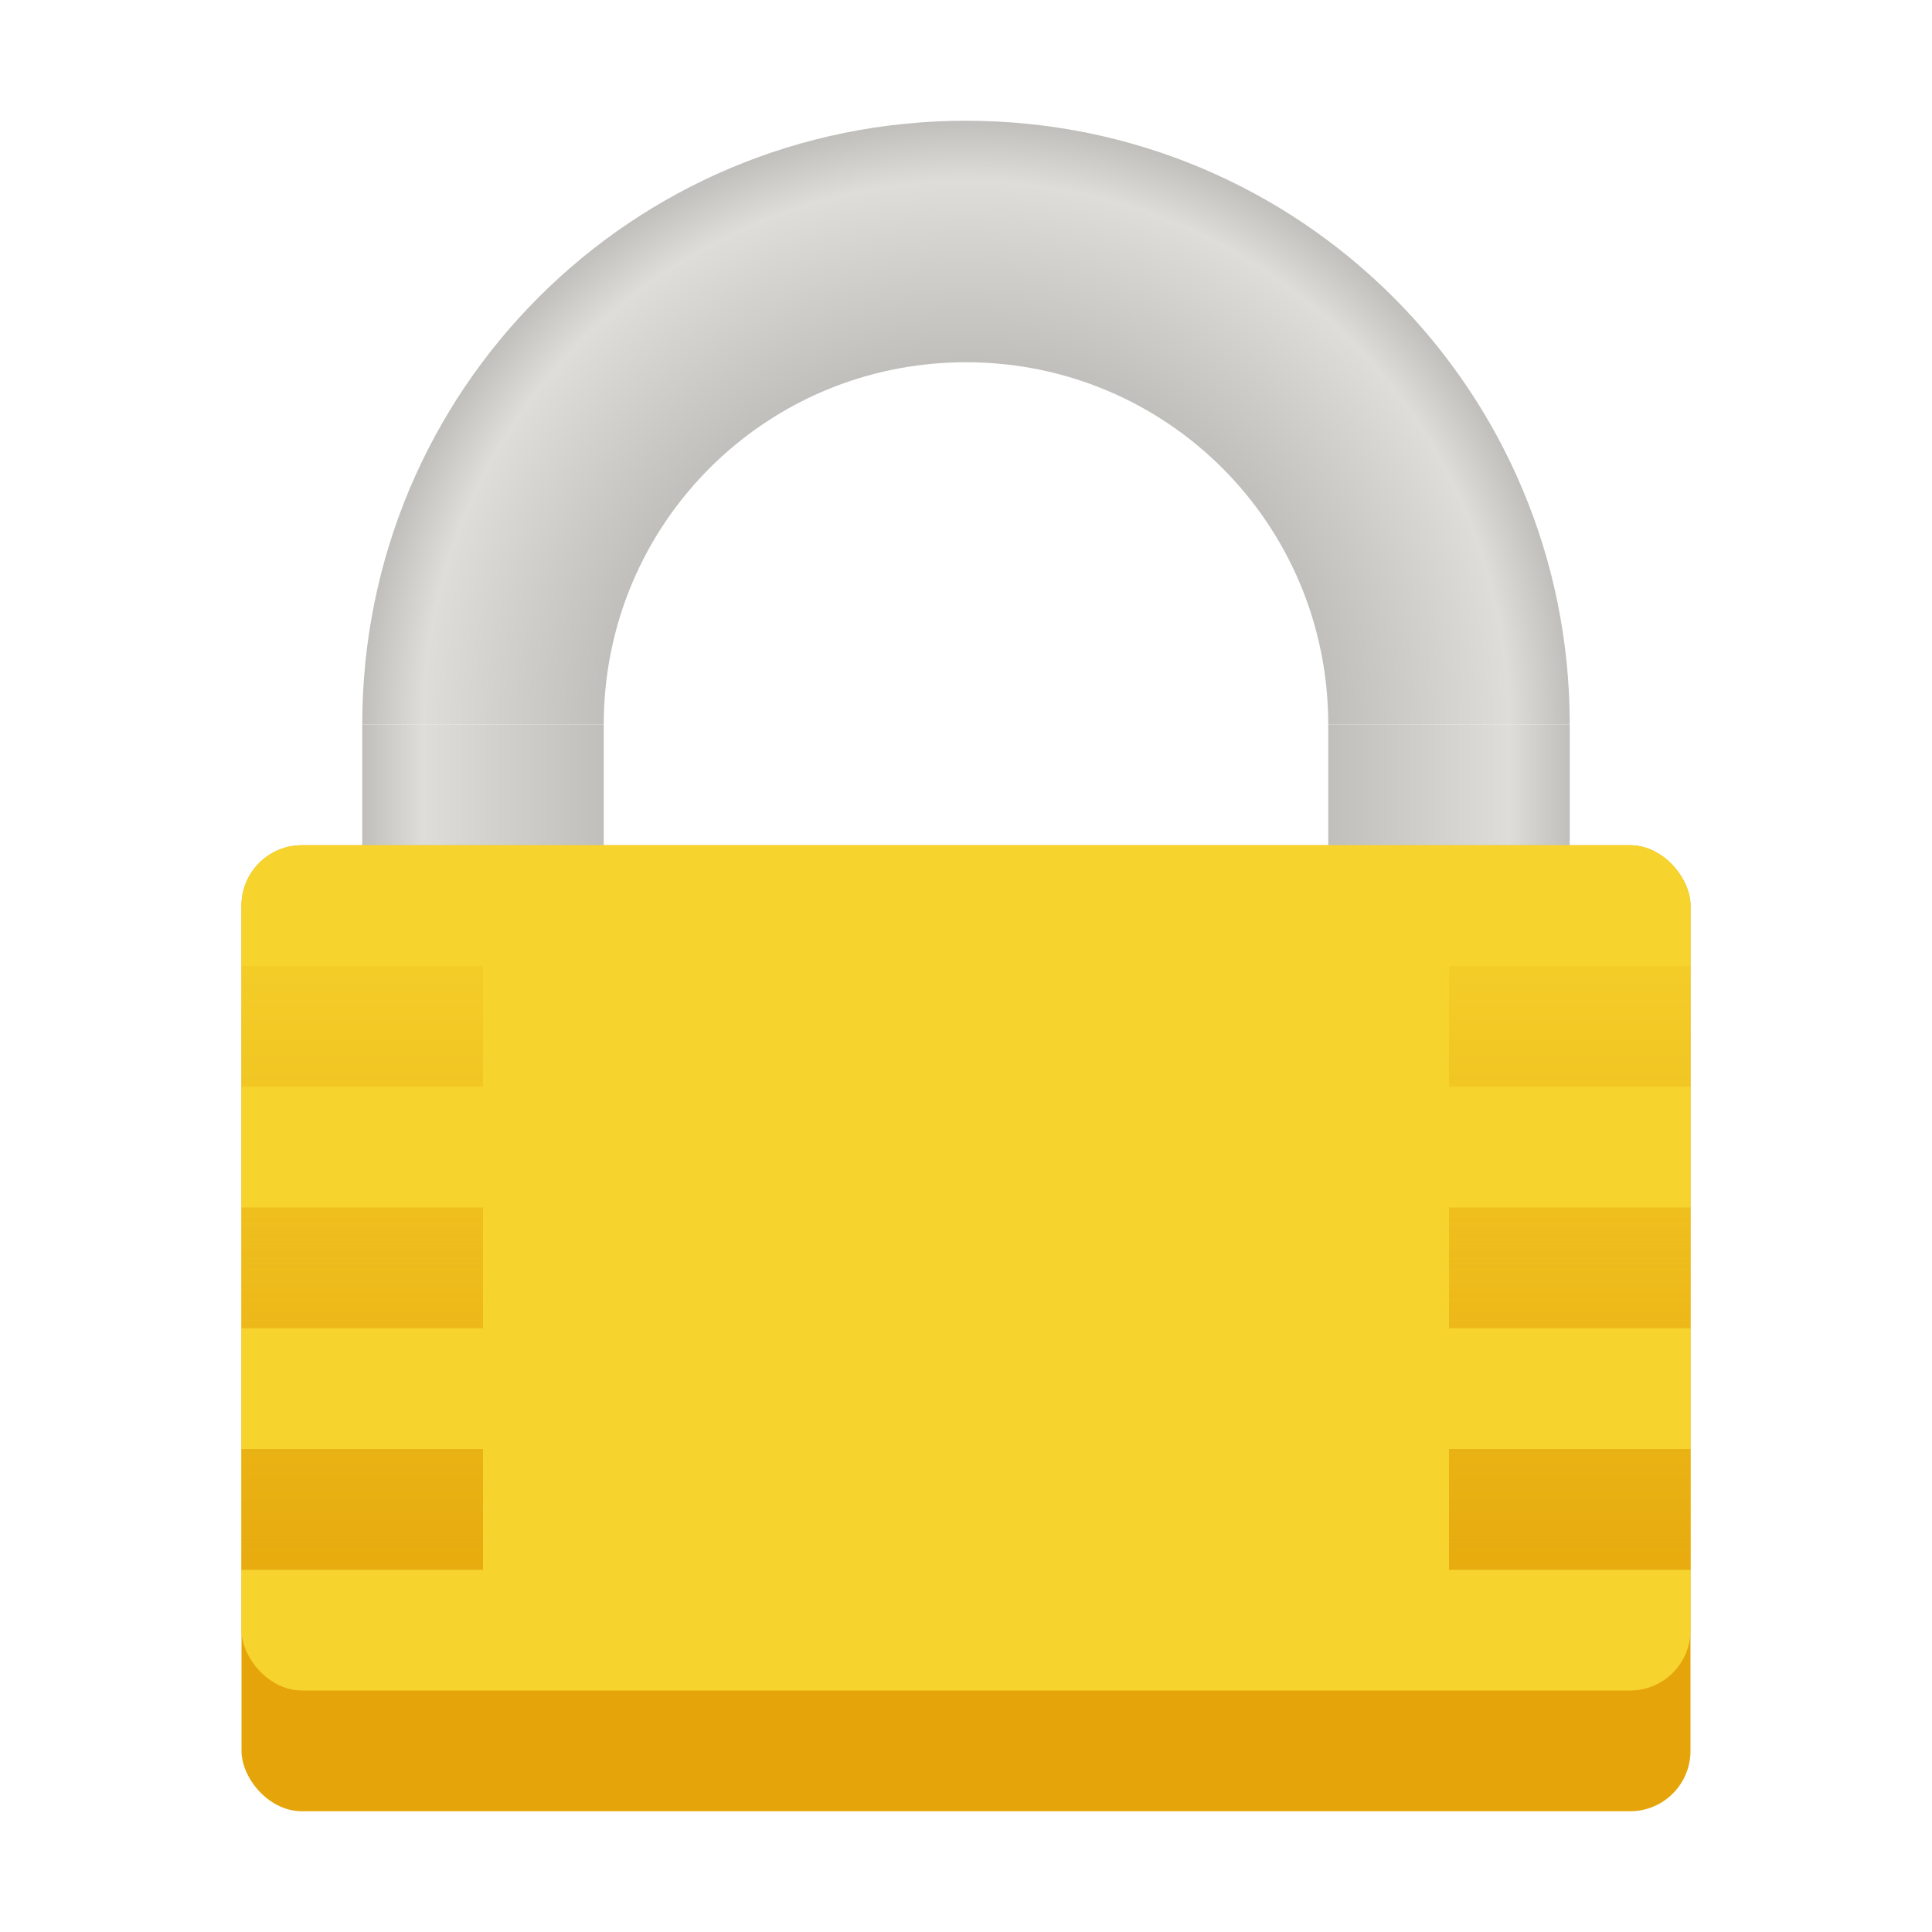 <?xml version="1.0" encoding="UTF-8"?>
<svg version="1.1" viewBox="0 0 32 32" xmlns="http://www.w3.org/2000/svg" xmlns:cc="http://creativecommons.org/ns#" xmlns:dc="http://purl.org/dc/elements/1.1/" xmlns:rdf="http://www.w3.org/1999/02/22-rdf-syntax-ns#">
<defs>
<radialGradient id="f" cx="16" cy="17" r="10" gradientTransform="translate(0,-5)" gradientUnits="userSpaceOnUse">
<stop stop-color="#999" offset="0"/>
<stop stop-color="#c0bfbc" offset=".6"/>
<stop stop-color="#deddda" offset=".9"/>
<stop stop-color="#c0bfbc" offset="1"/>
</radialGradient>
<linearGradient id="e" x1="6" x2="26" y1="15" y2="15" gradientUnits="userSpaceOnUse">
<stop stop-color="#c0bfbc" offset="0"/>
<stop stop-color="#deddda" offset=".05"/>
<stop stop-color="#c0bfbc" offset=".2"/>
<stop stop-color="#c0bfbc" offset=".8"/>
<stop stop-color="#deddda" offset=".95"/>
<stop stop-color="#c0bfbc" offset="1"/>
</linearGradient>
<linearGradient id="d" x1="26" x2="26" y1="28" y2="14" gradientUnits="userSpaceOnUse">
<stop stop-color="#e5a50a" offset="0"/>
<stop stop-color="#e5a50a" stop-opacity="0" offset="1"/>
</linearGradient>
</defs>
<path d="m6 12v2h4v-2h-4zm16 0v2h4v-2h-4z" fill="url(#e)"/>
<rect x="4" y="14" width="24" height="16" ry="1" fill="#e5a50a"/>
<path d="m16 2c-5.54 0-10 4.46-10 10h4c0-3.324 2.676-6 6-6s6 2.676 6 6h4c0-5.54-4.46-10-10-10z" fill="url(#f)"/>
<rect x="4" y="14" width="24" height="14" ry="1" fill="#f6d32d"/>
<path d="m4 16v2h4v-2h-4zm20 0v2h4v-2h-4zm-20 4v2h4v-2h-4zm20 0v2h4v-2h-4zm-20 4v2h4v-2h-4zm20 0v2h4v-2h-4z" fill="url(#d)"/>
</svg>
